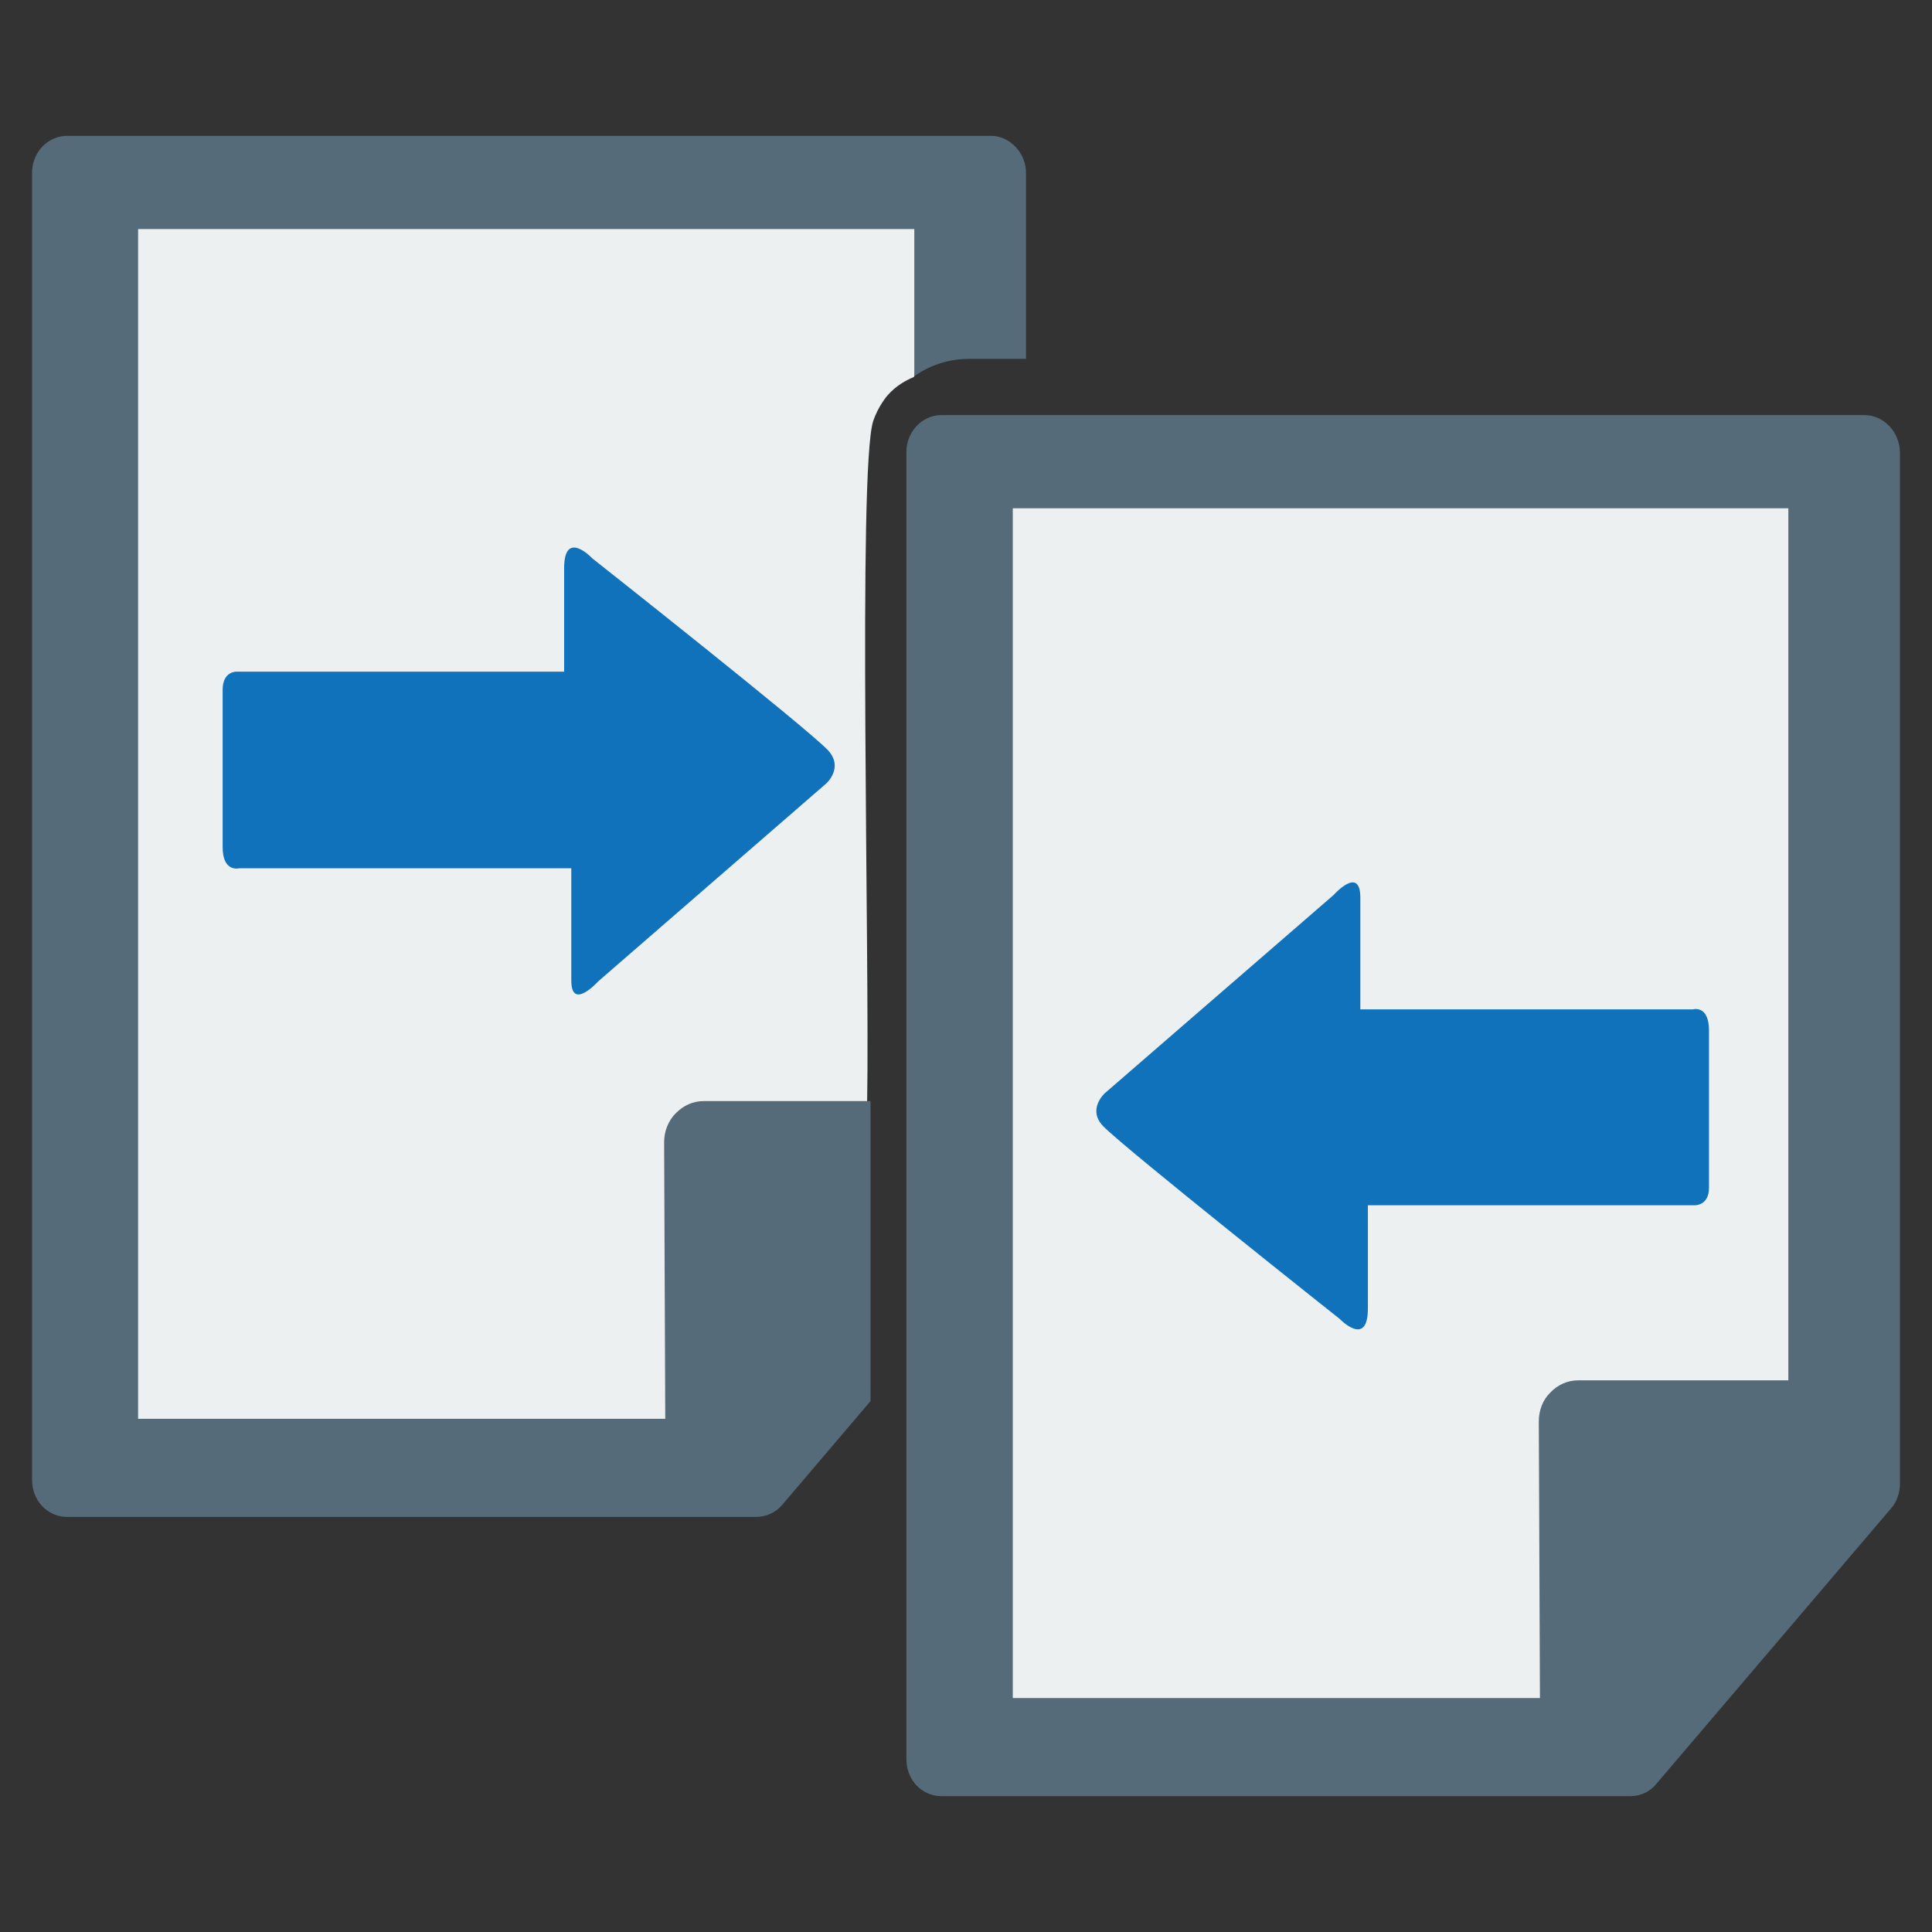 <?xml version="1.0" encoding="utf-8"?>
<!-- Generator: Adobe Illustrator 18.0.0, SVG Export Plug-In . SVG Version: 6.00 Build 0)  -->
<!DOCTYPE svg PUBLIC "-//W3C//DTD SVG 1.1//EN" "http://www.w3.org/Graphics/SVG/1.1/DTD/svg11.dtd">
<svg version="1.1" id="Layer_1" xmlns="http://www.w3.org/2000/svg" xmlns:xlink="http://www.w3.org/1999/xlink" x="0px" y="0px"
	 viewBox="0 0 512 512" enable-background="new 0 0 512 512" xml:space="preserve">
<rect x="0" y="0" width="512" height="512" fill="#333333" stroke="none"/>
<g>
	<path fill="#EDF0F1" d="M474,412.2c-13.5,12.3-31.4,25.7-54.2,36.6c-67.6,32.1-132.1,19.2-158.1,12.4c-0.6-113.5-1.1-227-1.7-340.5
		h214C474,120.6,474,120.6,474,412.2z"/>
	<path fill="#EDF0F1" d="M225.6,341.5c-3.3,6-8.6,14-17.1,21.2c0,0-6.8,5.9-15.6,10.1c-67.6,32.1-132.1,19.2-158.1,12.4
		c-0.6-113.5-1.1-227-1.7-340.5l226.8,5l-17.7,50.2c-1.9,0.8-4.7,2.2-7.1,5c0,0-2.4,2.8-3.7,6.7c-4.1,12.8-0.9,142.7-1.6,180.4
		C229.7,302.7,228.9,320,225.6,341.5z"/>
	<path fill="#1072BA" d="M158.5,260.1l60.5-52.5c0,0,4.7-4.2,0.4-8.8c-5.9-6.2-62.4-50.8-62.4-50.8s-7.5-8-7.5,2.6v27.4H62.6
		c0,0-3.6-0.1-3.6,4.8v41.7c0,6.8,4.4,5.6,4.4,5.6h88v29.6C151.3,268.1,158.5,260.1,158.5,260.1L158.5,260.1z M158.5,260.1"/>
	<g>
		<path fill="#556B7A" d="M186.5,291.8c-2.8,0-5.3,1.1-7.4,3.2c-2,2-3.1,4.8-3.1,7.7l0.3,73.3H36.6V60.7h205.7v39
			c4.1-2.9,9.1-4.6,14.6-4.6h15V45.8c0-5.3-4.3-9.8-9.3-9.8H17.8c-5.1,0-9.3,4.3-9.3,9.8v346.4c0,5.5,4.1,9.8,9.3,9.8h182.5
			c2.7,0,5.2-1.1,7-3.2l23.4-27.5v-79.5H186.5z M186.5,291.8"/>
		<path fill="#556B7A" d="M494.1,110H249.5c-5.2,0-9.3,4.5-9.3,9.8v346.4c0,5.5,4.1,9.8,9.3,9.8H432c2.7,0,5.2-1.1,6.9-3.2l62.2-73
			c1.6-1.8,2.4-4.2,2.4-6.6V120C503.5,114.5,499.2,110,494.1,110L494.1,110z M474,365.8h-55.7c-2.8,0-5.4,1.1-7.4,3.2
			c-2,1.9-3.1,4.7-3.1,7.7l0.3,73.3H268.4V134.7H474V365.8z M474,365.8"/>
	</g>
	<path fill="#1072BA" d="M355,349.5c0,0,7.5,7.8,7.5-2.7v-27.4h86.7c0,0,3.7,0.1,3.7-4.6v-41.7c0-6.9-4.3-5.6-4.3-5.6h-88.1v-29.6
		c0-8.7-7.1-0.7-7.1-0.7l-60.6,52.5c0,0-4.8,4.3-0.4,8.8C298.5,304.7,355,349.5,355,349.5L355,349.5z M355,349.5"/>
</g>
</svg>
